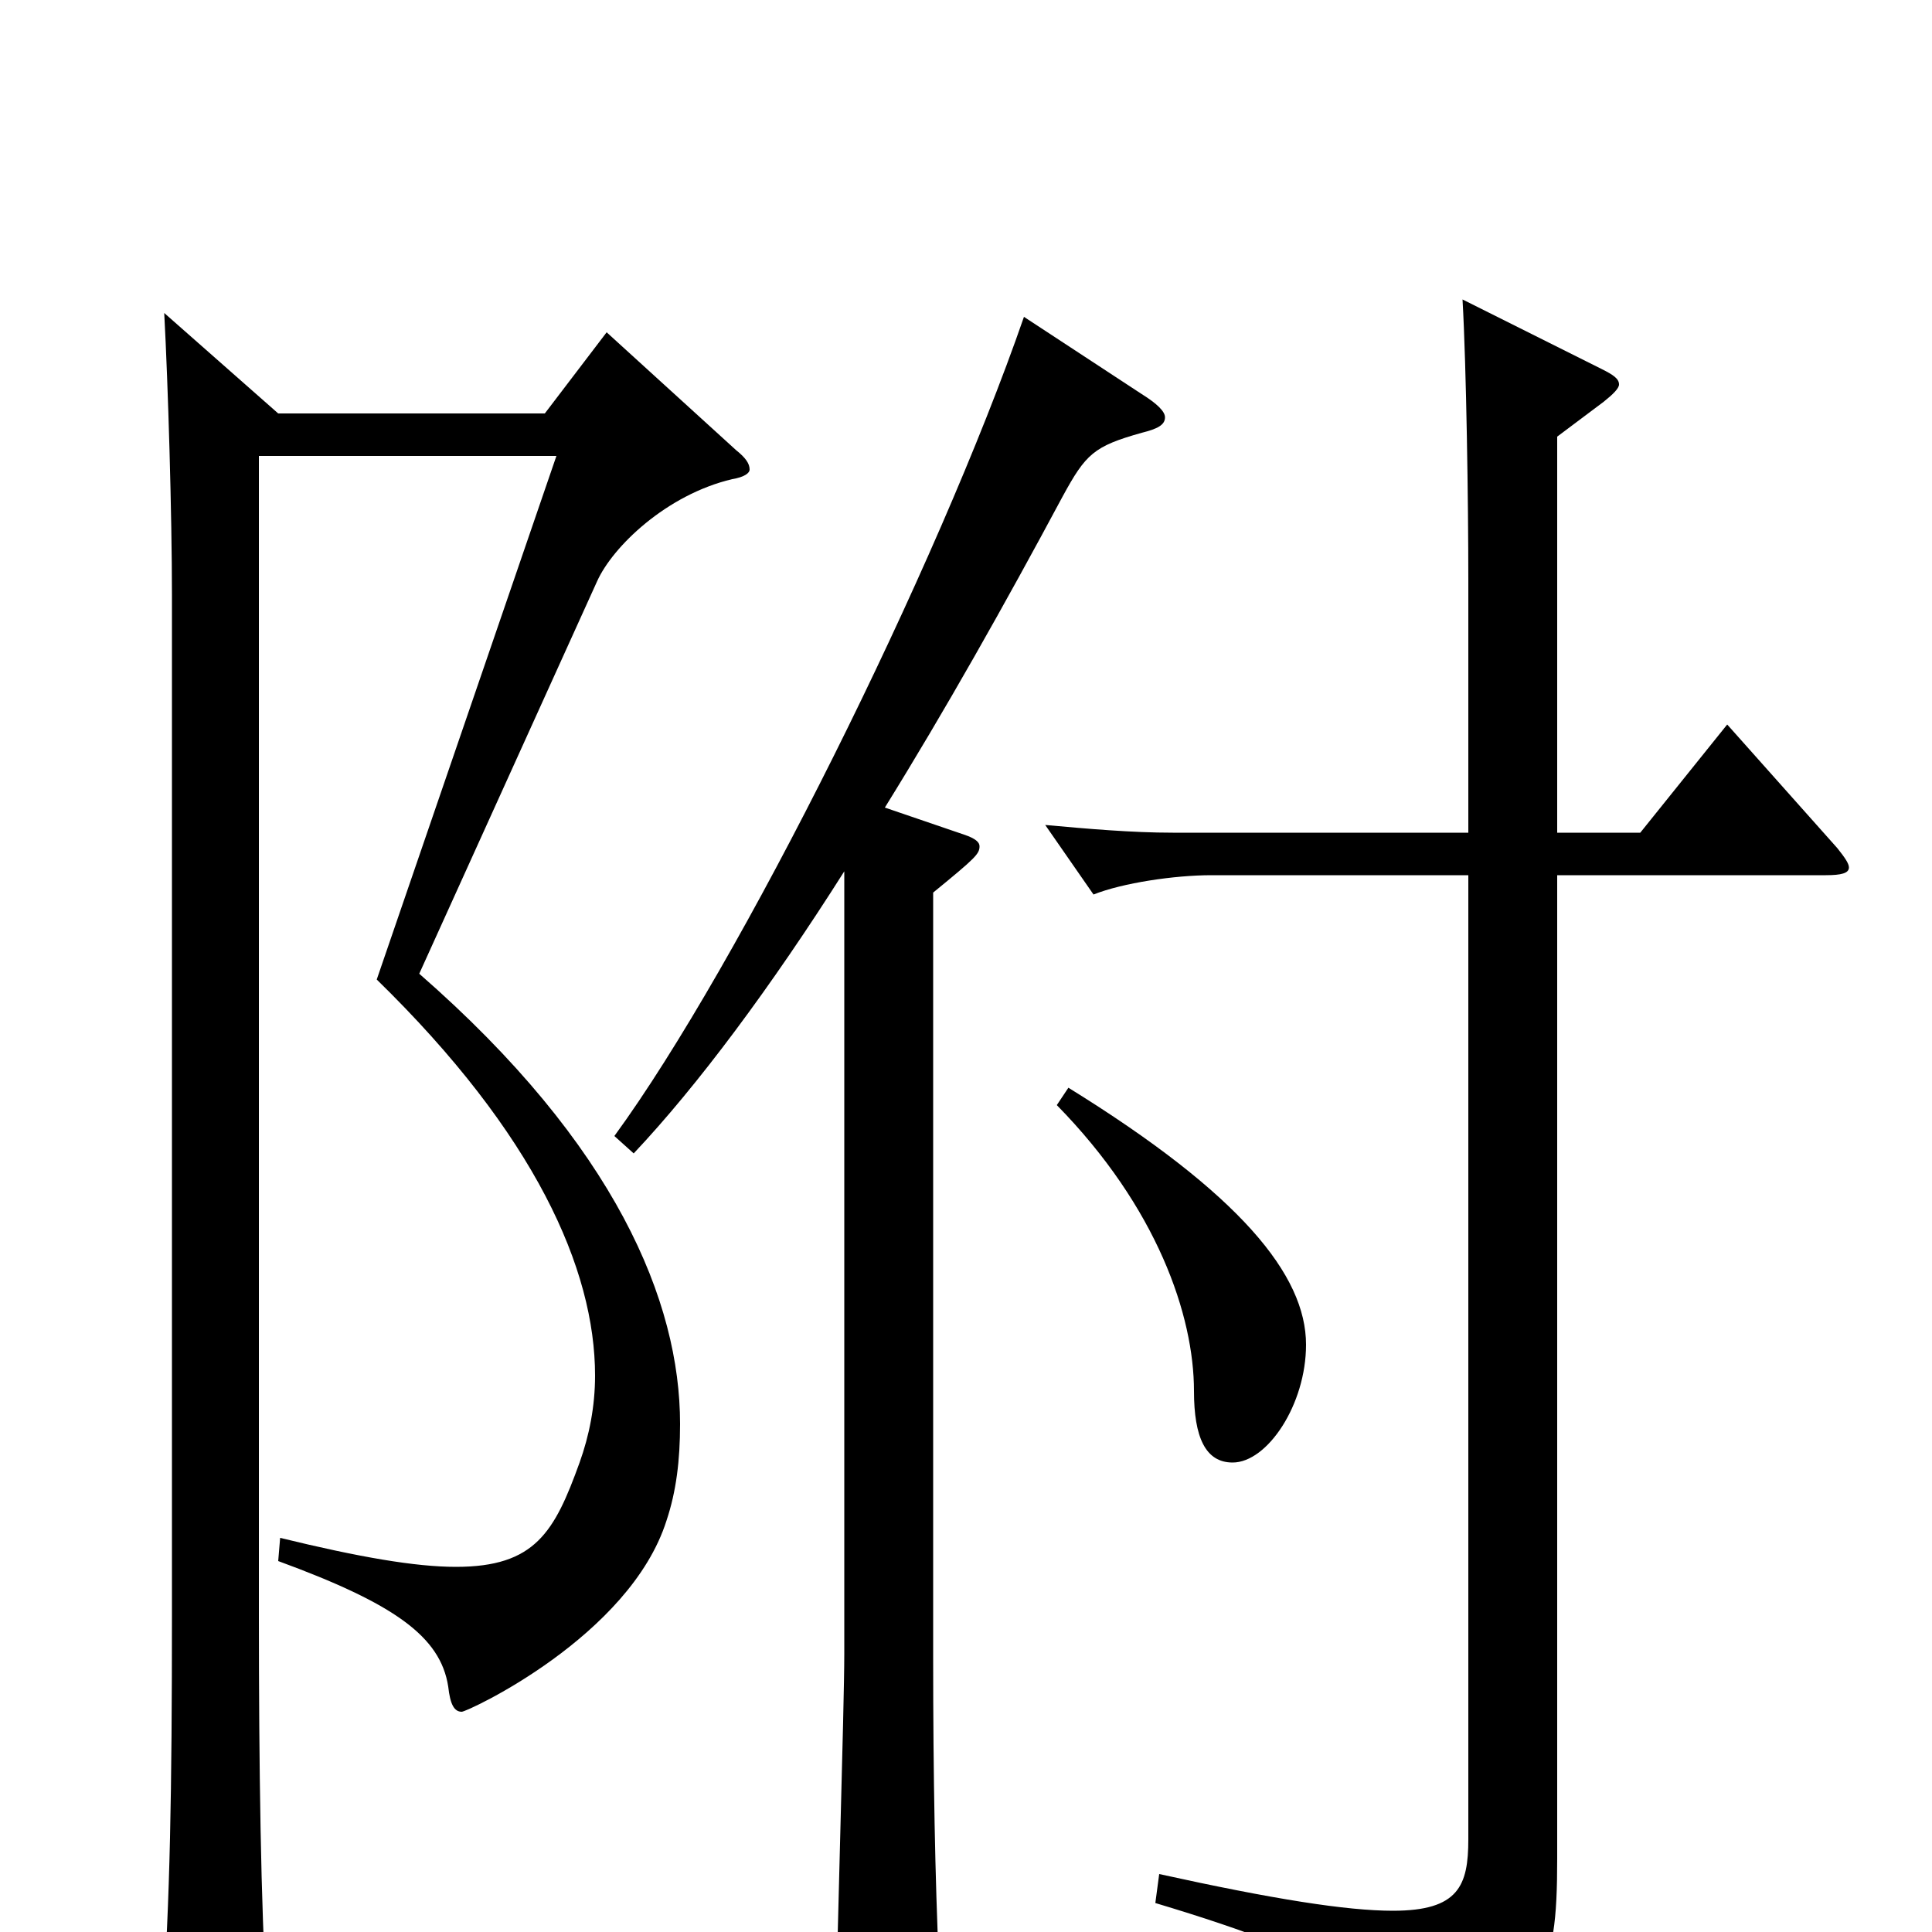 <svg xmlns="http://www.w3.org/2000/svg" viewBox="0 -1000 1000 1000">
	<path fill="#000000" d="M530 -836C485 -706 383 -501 318 -412L328 -403C361 -438 399 -489 437 -549V-144C437 -116 433 9 433 35C433 52 435 59 441 59C446 59 453 55 463 50C482 39 486 36 486 23V17C484 -28 483 -80 483 -142V-538C505 -556 507 -558 507 -562C507 -564 505 -566 499 -568L458 -582C489 -632 520 -687 550 -743C562 -765 566 -769 591 -776C599 -778 603 -780 603 -784C603 -787 599 -791 591 -796ZM314 -828L282 -786H144L85 -838C87 -801 89 -733 89 -692V-165C89 -72 88 -17 84 41V55C84 69 86 75 92 75C97 75 103 72 113 67C133 56 138 53 138 38V33C135 -12 134 -87 134 -163V-764H288L195 -493C277 -413 308 -343 308 -288C308 -272 305 -257 300 -243C287 -207 277 -189 236 -189C215 -189 186 -194 145 -204L144 -192C204 -170 228 -153 232 -127C233 -118 235 -114 239 -114C242 -114 326 -153 345 -213C350 -228 352 -244 352 -263C352 -326 319 -407 217 -496L309 -699C317 -717 345 -744 379 -752C385 -753 388 -755 388 -757C388 -760 386 -763 381 -767ZM894 -625L849 -569H806V-774L830 -792C835 -796 838 -799 838 -801C838 -804 835 -806 829 -809L757 -845C759 -810 760 -739 760 -700V-569H607C586 -569 563 -571 541 -573L566 -537C581 -543 608 -547 627 -547H760V-48C760 -24 755 -11 721 -11C697 -11 659 -17 600 -30L598 -15C698 15 713 31 719 62C720 69 722 72 725 72C727 72 730 71 734 69C799 37 806 24 806 -38V-547H945C953 -547 957 -548 957 -551C957 -553 955 -556 951 -561ZM547 -428C599 -375 618 -319 618 -280C618 -256 624 -243 638 -243C656 -243 676 -273 676 -304C676 -340 642 -382 553 -437Z"/>
</svg>